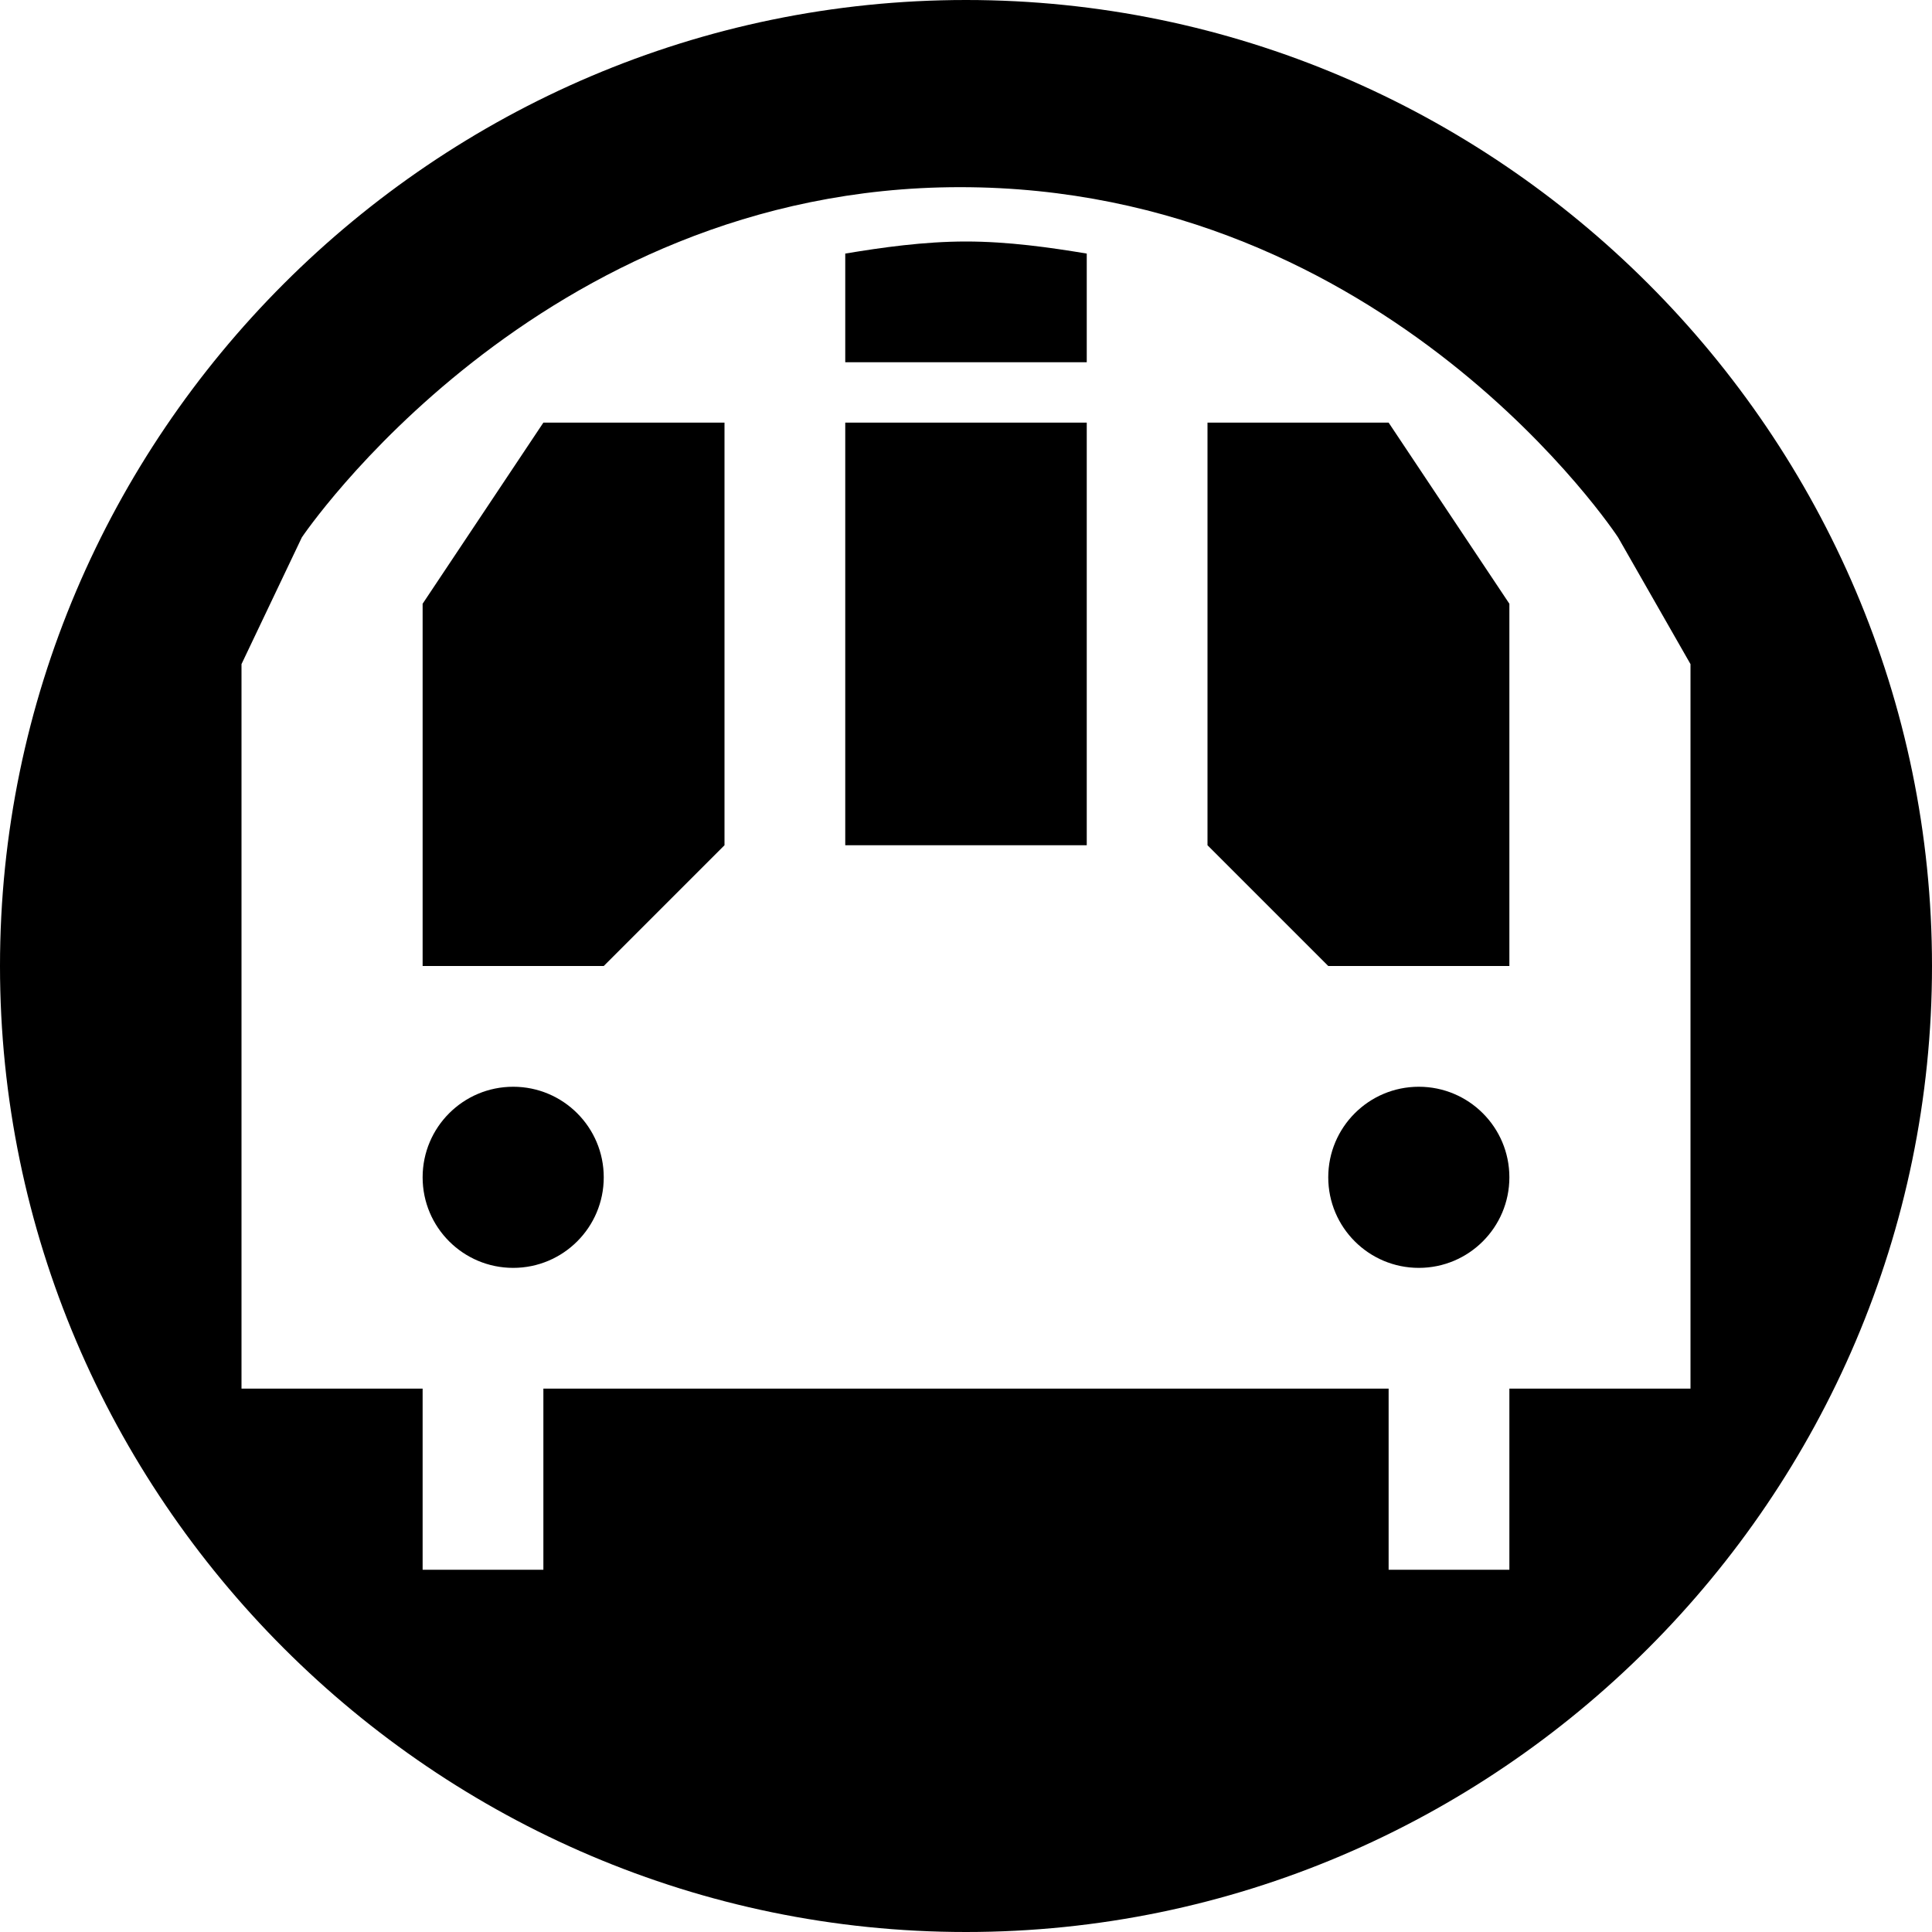 <svg xmlns="http://www.w3.org/2000/svg" width="32" height="32" viewBox="0 0 32 32"><path d="M18 4.2c-.6-.1-1.3-.2-2-.2s-1.4.1-2 .2V6h4V4.2zM7 10v6h3l2-2V7H9M14 7h4v7h-4z"/><circle cx="8.5" cy="19.5" r="1.5"/><path d="M16 0C7.2 0 0 7.2 0 16s7.2 16 16 16 16-7.2 16-16S24.8 0 16 0zm9 23v3h-2v-3H9v3H7v-3H4V11l1-2.1s3.9-5.8 10.9-5.8c7.1 0 10.9 5.8 10.9 5.8L28 11v12h-3z"/><circle cx="23.5" cy="19.5" r="1.5"/><path d="M25 16v-6l-2-3h-3v7l2 2"/></svg>